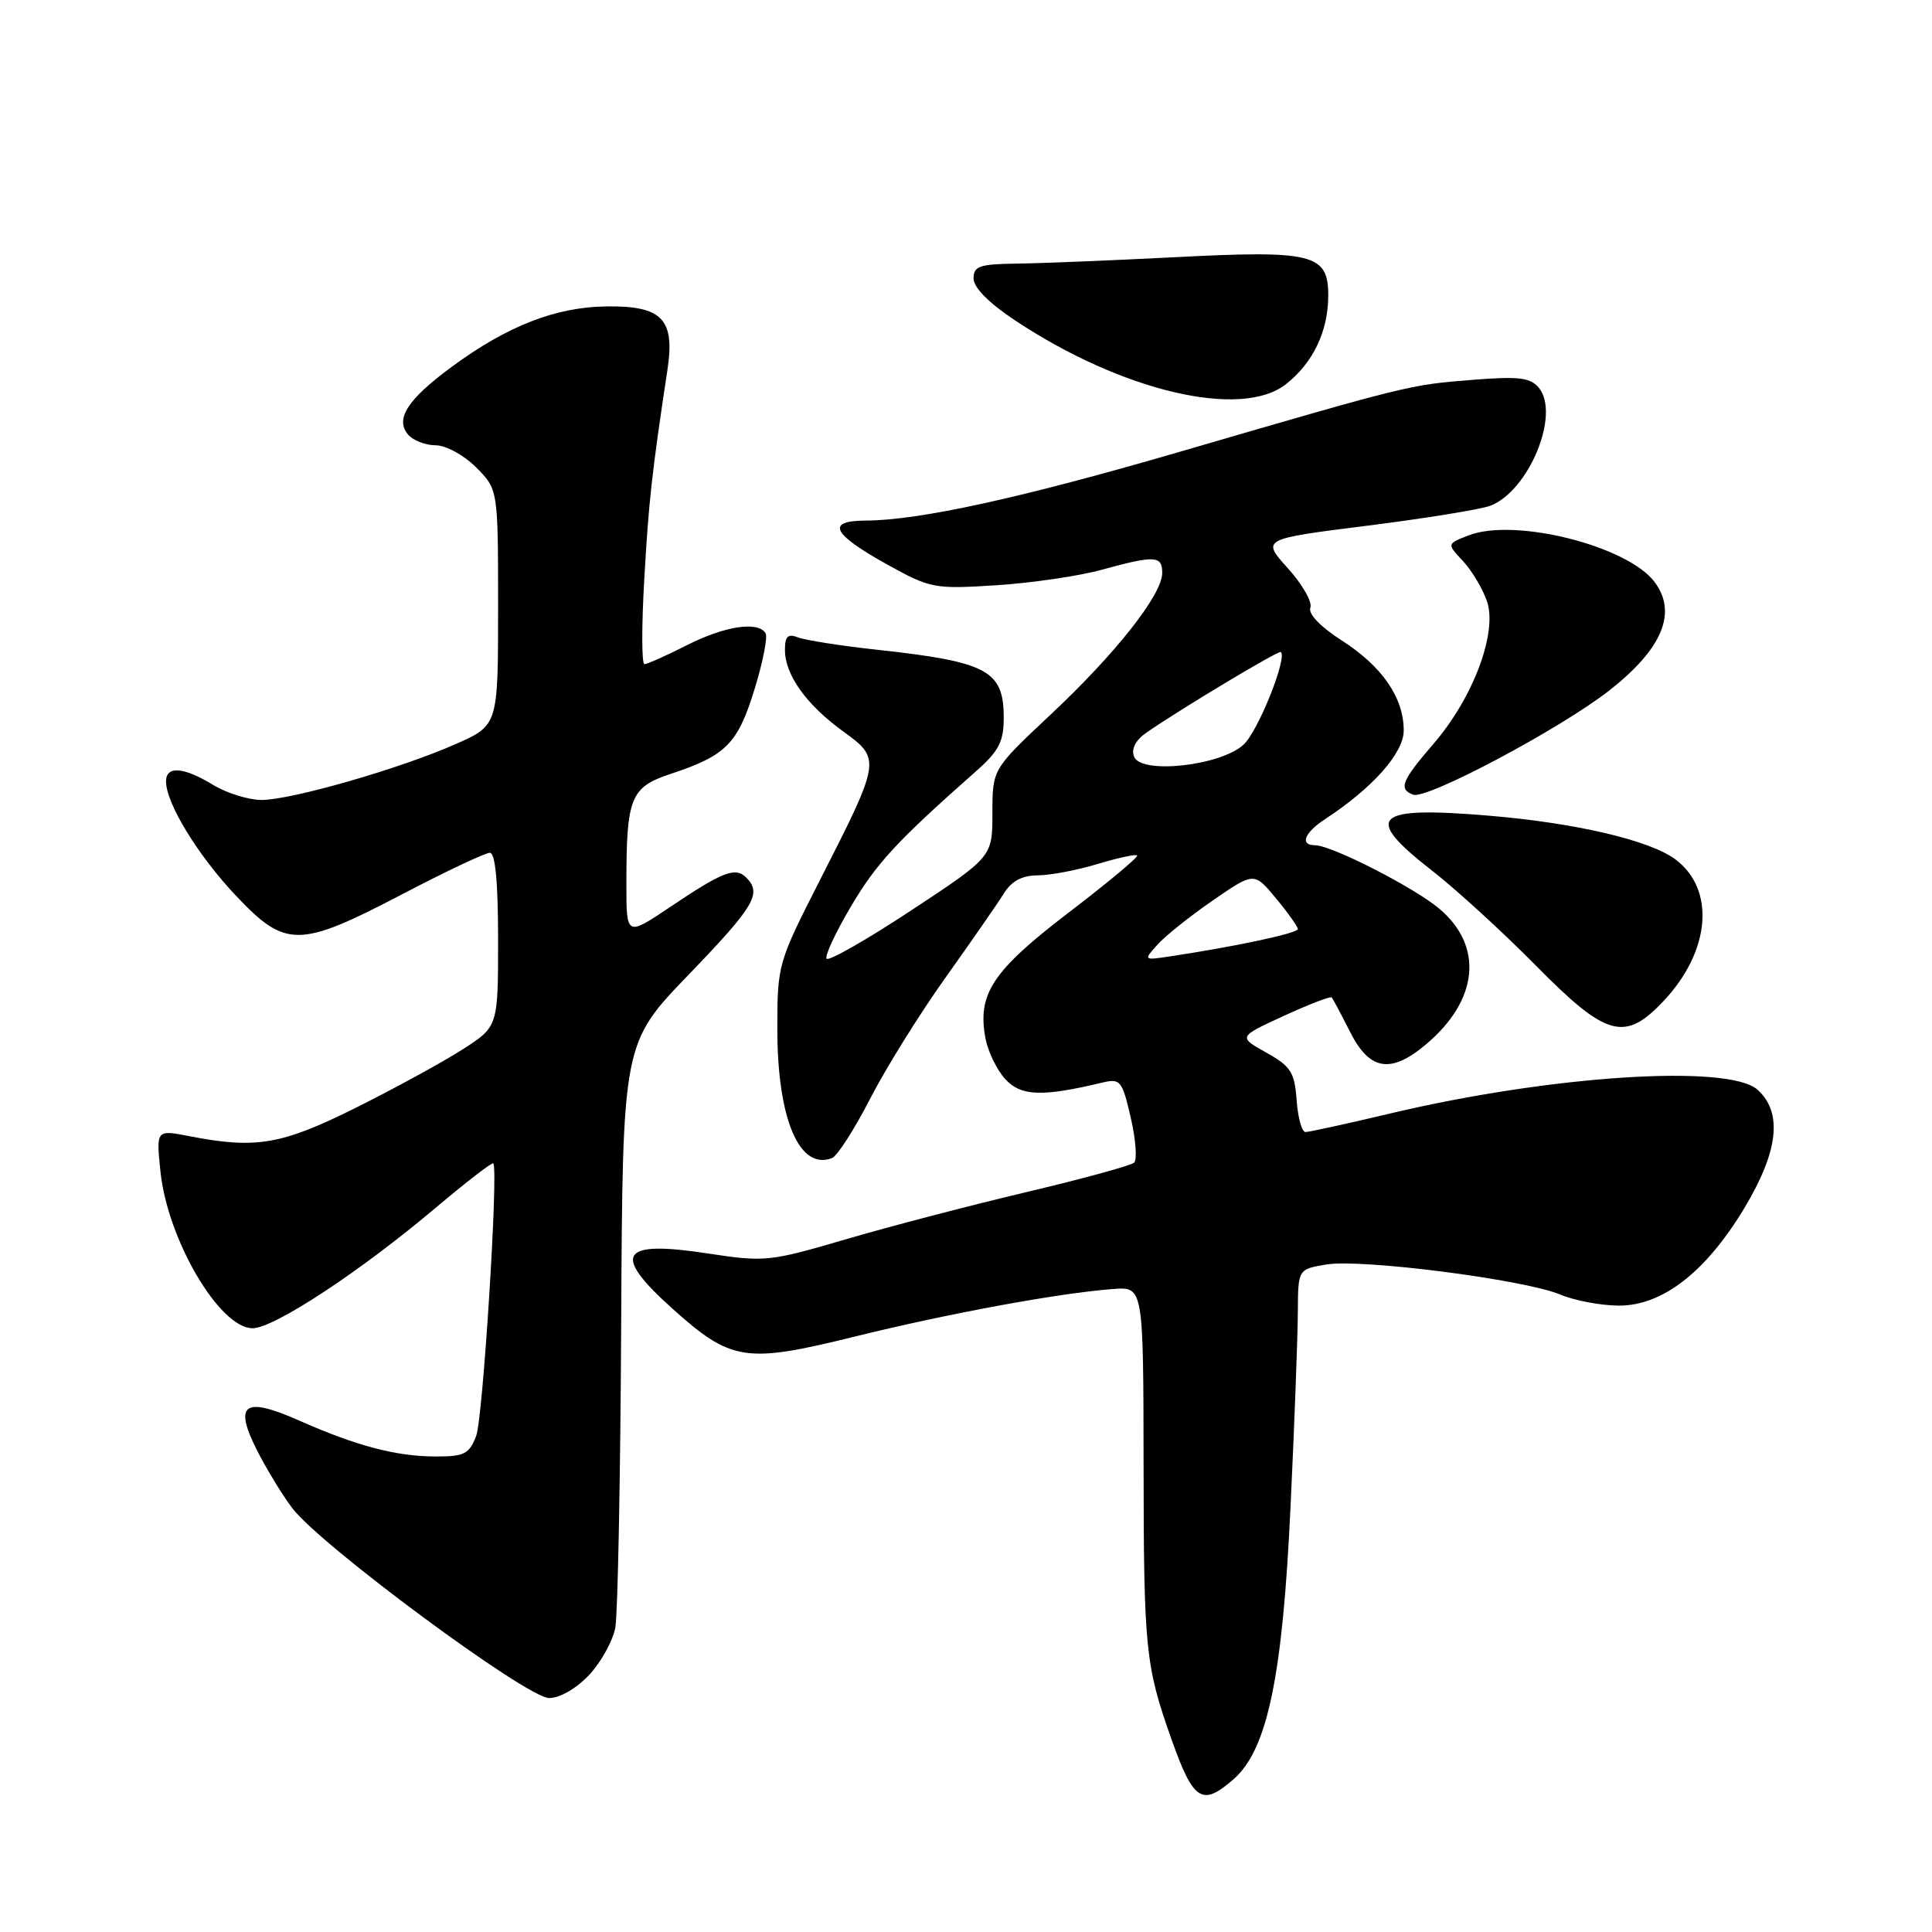 <?xml version="1.0" encoding="UTF-8" standalone="no"?>
<!DOCTYPE svg PUBLIC "-//W3C//DTD SVG 1.1//EN" "http://www.w3.org/Graphics/SVG/1.1/DTD/svg11.dtd" >
<svg xmlns="http://www.w3.org/2000/svg" xmlns:xlink="http://www.w3.org/1999/xlink" version="1.1" viewBox="0 0 256 256">
 <g >
 <path fill="currentColor"
d=" M 163.46 235.75 C 167.94 231.83 169.96 222.17 171.01 199.50 C 171.53 188.50 171.96 176.95 171.97 173.84 C 172.00 168.18 172.00 168.18 175.75 167.55 C 180.42 166.78 201.96 169.54 206.72 171.53 C 208.66 172.34 212.18 173.00 214.54 173.00 C 220.31 173.00 226.05 168.53 231.14 160.07 C 235.66 152.54 236.23 147.42 232.89 144.40 C 229.08 140.96 205.49 142.49 184.17 147.55 C 178.49 148.90 173.45 150.00 172.98 150.00 C 172.50 150.00 171.98 148.10 171.81 145.78 C 171.54 142.07 171.04 141.29 167.78 139.47 C 164.06 137.39 164.06 137.39 170.11 134.61 C 173.44 133.08 176.30 131.98 176.46 132.17 C 176.62 132.35 177.72 134.41 178.90 136.75 C 181.48 141.86 184.28 142.32 188.96 138.38 C 195.91 132.53 196.61 125.38 190.72 120.41 C 187.38 117.59 176.44 112.00 174.25 112.00 C 172.19 112.00 172.83 110.34 175.58 108.54 C 181.91 104.39 186.00 99.78 186.00 96.79 C 186.00 92.45 183.15 88.30 177.81 84.88 C 174.94 83.04 173.32 81.34 173.63 80.52 C 173.92 79.78 172.57 77.43 170.65 75.30 C 167.15 71.42 167.15 71.42 181.15 69.66 C 188.85 68.69 196.18 67.50 197.46 67.02 C 202.58 65.07 206.79 54.86 203.90 51.38 C 202.77 50.02 201.26 49.84 195.02 50.34 C 186.77 51.00 186.74 51.00 156.41 59.84 C 135.27 66.00 121.83 68.95 114.67 68.98 C 109.40 69.01 110.26 70.74 117.56 74.80 C 123.30 77.98 123.78 78.07 132.00 77.55 C 136.68 77.25 142.96 76.33 145.97 75.50 C 153.05 73.56 154.00 73.61 154.00 75.92 C 154.00 78.79 147.85 86.59 139.19 94.71 C 131.50 101.92 131.50 101.92 131.50 107.73 C 131.50 113.54 131.50 113.54 120.73 120.64 C 114.80 124.55 109.76 127.42 109.52 127.03 C 109.28 126.64 110.74 123.51 112.77 120.08 C 116.16 114.36 118.81 111.49 129.29 102.23 C 132.35 99.53 133.00 98.28 133.00 95.13 C 133.00 88.82 130.89 87.69 116.00 86.07 C 111.33 85.56 106.71 84.83 105.75 84.46 C 104.39 83.94 104.00 84.31 104.01 86.14 C 104.02 89.43 106.85 93.39 111.73 96.92 C 116.77 100.57 116.74 100.73 108.62 116.67 C 103.08 127.55 103.00 127.83 103.00 136.33 C 103.00 148.25 105.91 155.13 110.25 153.45 C 110.94 153.19 113.20 149.66 115.29 145.60 C 117.37 141.55 121.87 134.32 125.29 129.53 C 128.70 124.74 132.18 119.74 133.00 118.41 C 134.04 116.74 135.42 116.00 137.50 115.99 C 139.15 115.98 142.71 115.31 145.41 114.49 C 148.12 113.67 150.49 113.16 150.68 113.35 C 150.88 113.55 146.79 116.96 141.59 120.93 C 131.49 128.66 129.48 131.70 130.58 137.59 C 130.92 139.37 132.11 141.82 133.24 143.03 C 135.32 145.26 138.11 145.35 146.06 143.45 C 148.46 142.88 148.69 143.17 149.83 148.10 C 150.50 150.99 150.70 153.67 150.27 154.06 C 149.85 154.45 143.43 156.20 136.00 157.96 C 128.57 159.72 117.80 162.53 112.05 164.22 C 101.97 167.18 101.33 167.24 93.79 166.09 C 82.18 164.31 81.00 166.11 89.03 173.34 C 96.89 180.40 98.75 180.69 113.23 177.11 C 125.74 174.02 140.31 171.34 147.50 170.80 C 151.50 170.50 151.50 170.50 151.53 194.00 C 151.55 218.56 151.77 220.72 155.24 230.50 C 158.14 238.67 159.29 239.40 163.46 235.75 Z  M 78.07 221.93 C 79.65 220.24 81.20 217.43 81.53 215.68 C 81.86 213.93 82.21 195.79 82.31 175.36 C 82.50 138.22 82.50 138.22 91.25 129.15 C 99.99 120.08 100.99 118.39 98.88 116.28 C 97.44 114.84 95.79 115.48 88.75 120.21 C 83.00 124.07 83.00 124.07 83.00 117.16 C 83.00 105.62 83.53 104.32 88.91 102.53 C 96.21 100.11 97.75 98.55 99.97 91.36 C 101.08 87.76 101.75 84.40 101.44 83.90 C 100.44 82.28 96.03 82.95 91.00 85.50 C 88.29 86.88 85.76 88.00 85.39 88.00 C 85.02 88.00 85.01 82.94 85.37 76.75 C 85.95 66.49 86.38 62.61 88.44 49.00 C 89.46 42.28 87.74 40.50 80.34 40.60 C 73.62 40.69 67.24 43.18 59.88 48.59 C 54.03 52.89 52.33 55.49 54.05 57.56 C 54.71 58.35 56.35 59.00 57.70 59.00 C 59.08 59.00 61.43 60.28 63.08 61.92 C 66.00 64.85 66.00 64.85 66.00 80.48 C 66.00 96.11 66.00 96.11 60.39 98.59 C 53.01 101.86 38.59 106.00 34.64 106.00 C 32.91 105.99 30.03 105.09 28.23 104.00 C 24.31 101.61 22.00 101.44 22.00 103.54 C 22.00 106.45 26.23 113.36 31.26 118.68 C 37.85 125.65 39.61 125.64 53.28 118.50 C 59.07 115.47 64.30 113.00 64.91 113.00 C 65.63 113.00 66.00 116.85 66.00 124.52 C 66.00 136.04 66.00 136.04 61.25 139.08 C 58.64 140.75 52.29 144.22 47.14 146.79 C 37.30 151.69 33.94 152.27 25.09 150.55 C 20.69 149.69 20.69 149.69 21.26 155.22 C 22.19 164.26 29.09 176.00 33.47 176.00 C 36.31 176.00 47.77 168.46 57.81 159.97 C 61.84 156.58 65.24 153.95 65.37 154.15 C 66.05 155.16 63.99 187.90 63.10 190.25 C 62.18 192.66 61.52 193.00 57.77 192.99 C 52.52 192.99 47.28 191.61 39.71 188.26 C 32.36 185.00 30.94 185.97 34.03 192.13 C 35.24 194.53 37.34 197.99 38.70 199.80 C 42.38 204.71 69.81 225.00 72.76 225.00 C 74.19 225.00 76.38 223.73 78.07 221.93 Z  M 220.42 132.65 C 226.68 126.02 227.34 117.80 221.94 113.83 C 218.52 111.33 208.80 109.05 197.39 108.09 C 181.96 106.79 180.51 108.17 189.75 115.36 C 192.91 117.82 199.09 123.47 203.48 127.91 C 212.86 137.43 215.28 138.10 220.42 132.65 Z  M 213.27 91.47 C 220.27 85.97 222.27 81.19 219.26 77.14 C 215.68 72.33 200.72 68.57 194.60 70.94 C 191.71 72.06 191.71 72.06 193.83 74.32 C 195.00 75.57 196.44 77.96 197.02 79.64 C 198.47 83.78 195.20 92.50 189.91 98.60 C 185.73 103.44 185.28 104.57 187.25 105.30 C 189.07 105.97 206.80 96.54 213.27 91.47 Z  M 170.39 50.91 C 174.00 48.07 176.00 43.88 176.00 39.15 C 176.00 33.63 173.99 33.13 155.50 34.09 C 147.25 34.51 137.91 34.89 134.75 34.93 C 129.79 34.99 129.00 35.26 129.00 36.90 C 129.00 38.10 131.04 40.16 134.51 42.46 C 148.65 51.85 164.46 55.57 170.39 50.91 Z  M 153.37 125.17 C 154.40 124.02 157.70 121.38 160.71 119.31 C 166.18 115.54 166.18 115.54 169.06 119.02 C 170.65 120.93 171.96 122.77 171.97 123.10 C 172.00 123.65 163.77 125.41 155.00 126.73 C 151.51 127.25 151.51 127.25 153.37 125.17 Z  M 150.27 100.26 C 149.87 99.23 150.47 98.07 151.92 97.07 C 156.43 93.94 169.46 86.13 169.72 86.39 C 170.58 87.25 166.67 96.95 164.77 98.68 C 161.68 101.49 151.18 102.63 150.27 100.26 Z "/>
</g>
</svg>